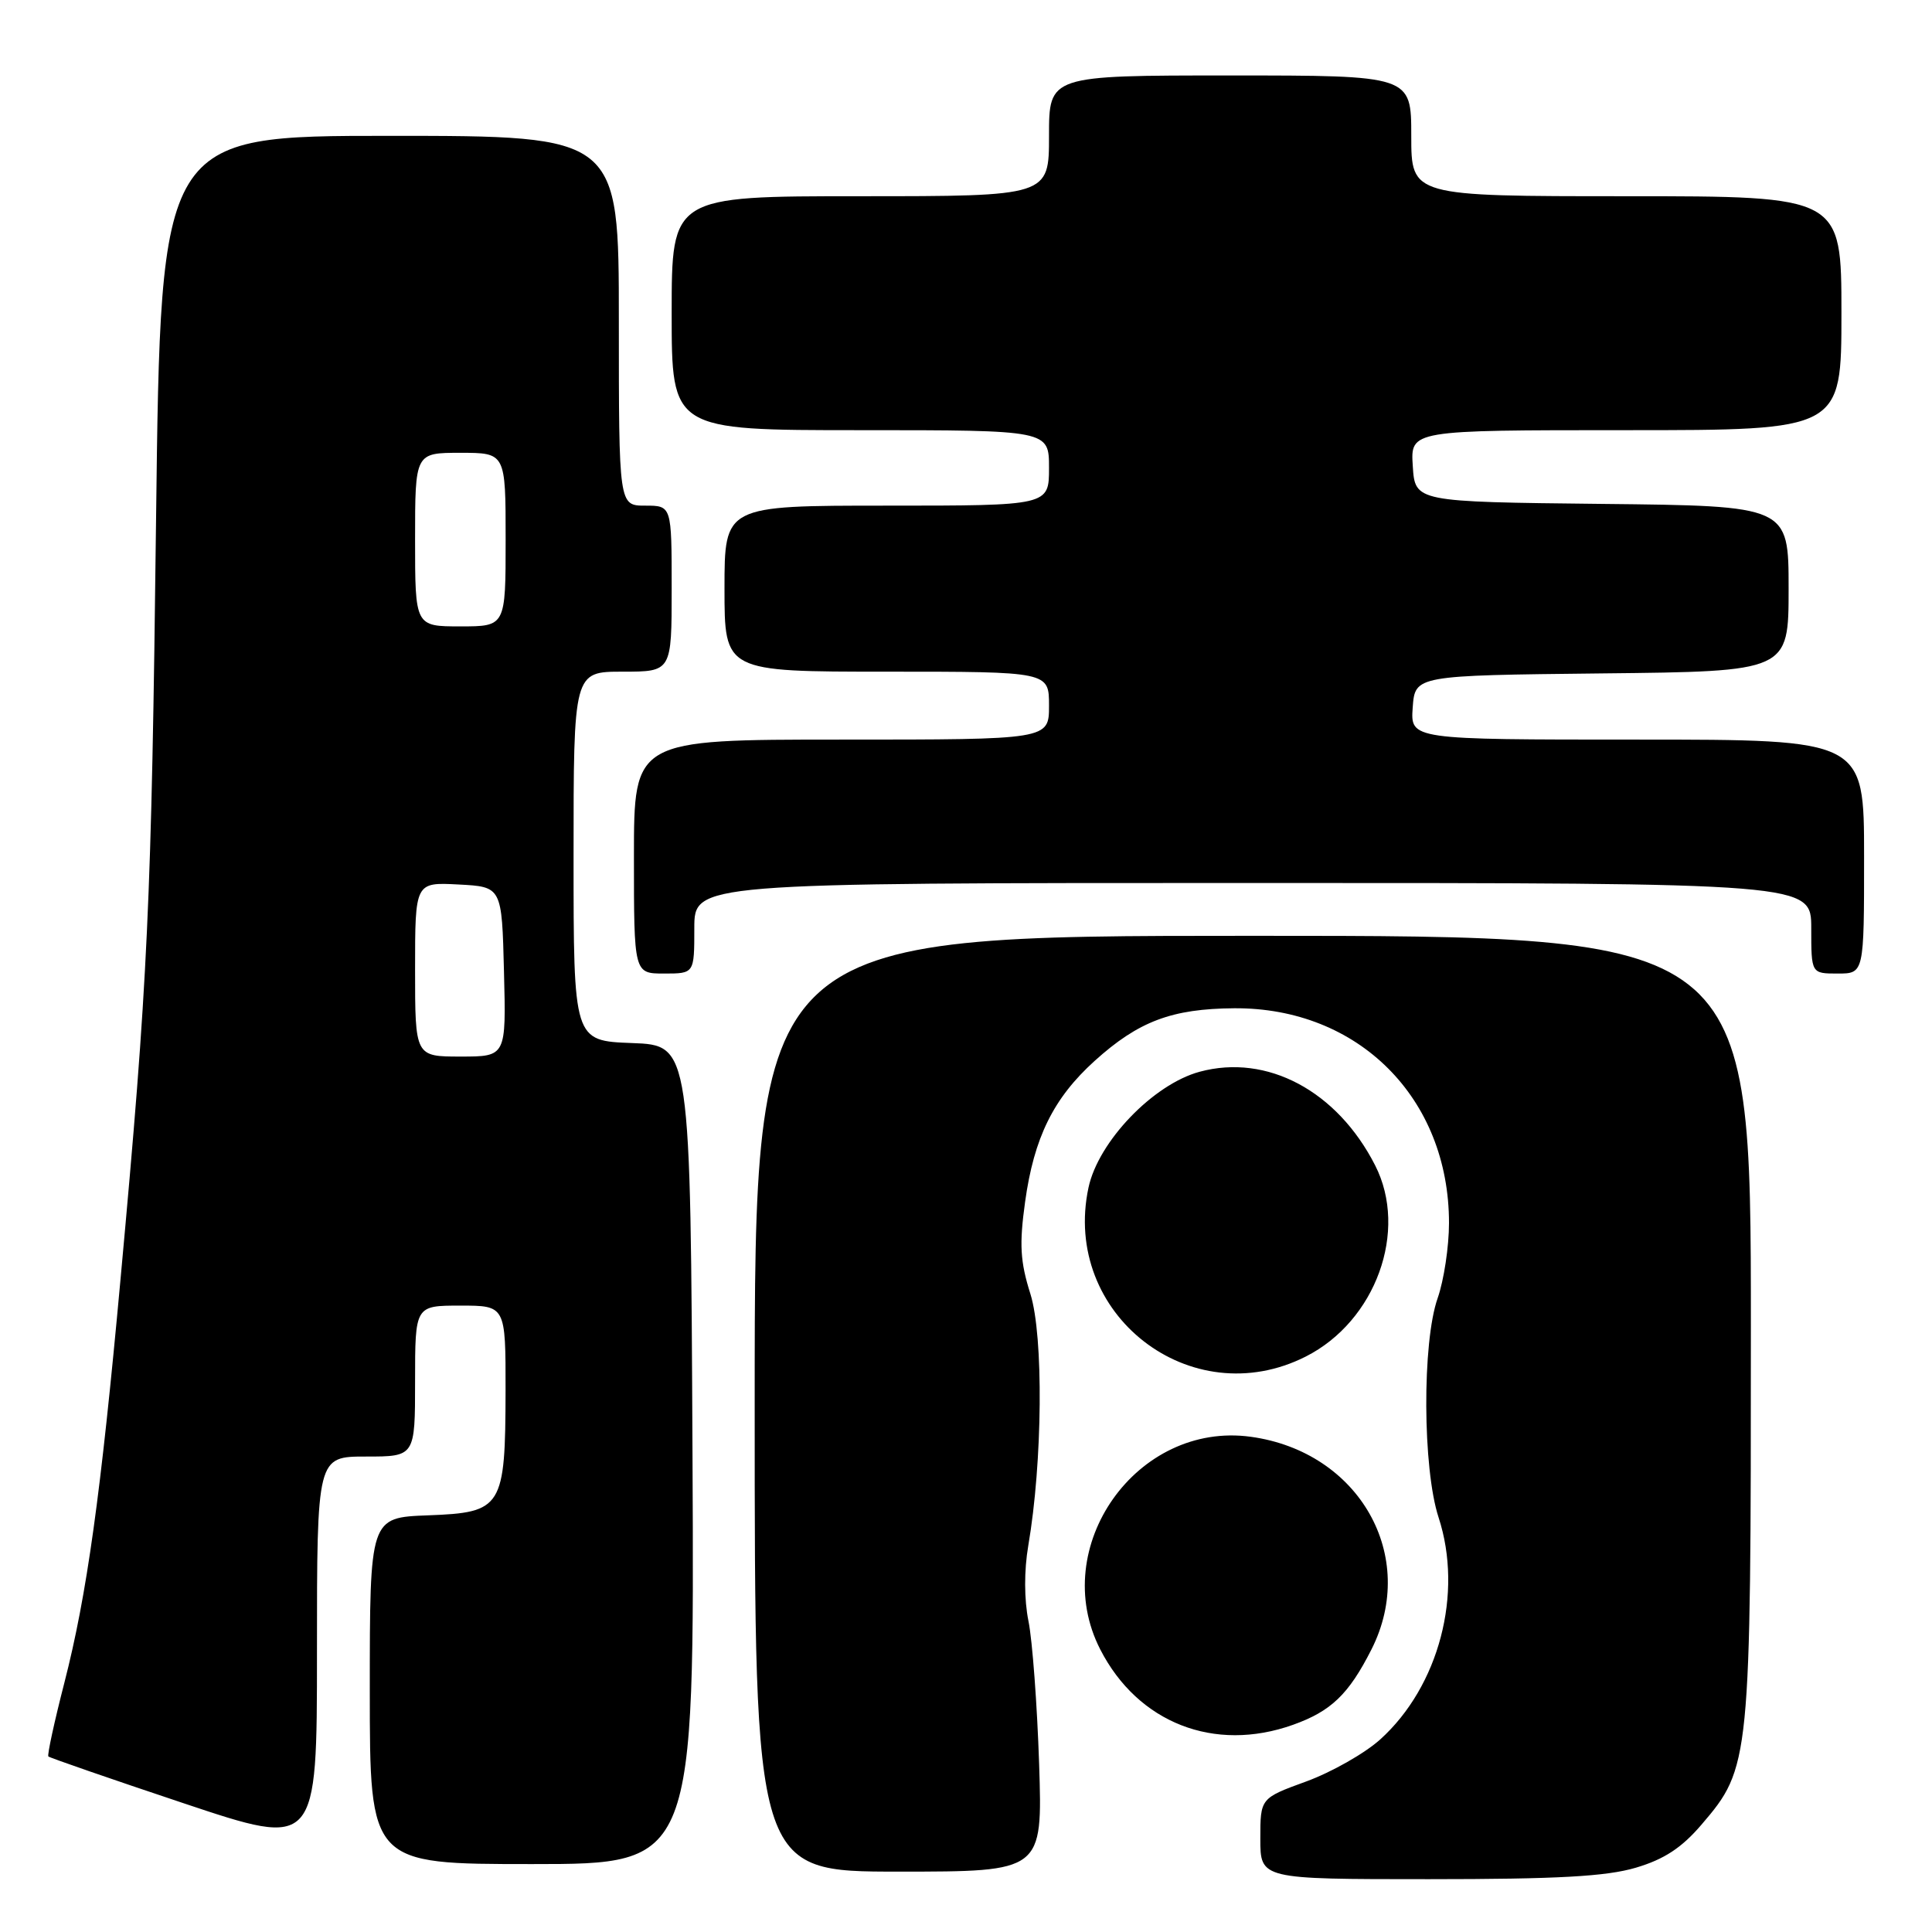 <?xml version="1.0" encoding="UTF-8" standalone="no"?>
<!DOCTYPE svg PUBLIC "-//W3C//DTD SVG 1.1//EN" "http://www.w3.org/Graphics/SVG/1.1/DTD/svg11.dtd" >
<svg xmlns="http://www.w3.org/2000/svg" xmlns:xlink="http://www.w3.org/1999/xlink" version="1.1" viewBox="0 0 256 256">
 <g >
 <path fill="currentColor"
d=" M 216.76 247.48 C 220.51 246.37 222.84 244.84 225.46 241.77 C 231.93 234.22 232.00 233.52 232.00 175.82 C 232.00 124.00 232.00 124.00 166.00 124.00 C 100.00 124.00 100.00 124.00 100.00 186.00 C 100.00 248.00 100.00 248.00 119.07 248.00 C 138.15 248.00 138.15 248.00 137.69 233.75 C 137.43 225.91 136.80 217.40 136.28 214.82 C 135.70 211.96 135.69 208.09 136.25 204.82 C 138.15 193.74 138.29 177.05 136.53 171.44 C 135.18 167.16 135.05 164.89 135.83 159.26 C 137.01 150.73 139.59 145.51 145.04 140.58 C 150.86 135.32 155.27 133.66 163.54 133.60 C 179.99 133.49 192.00 145.50 192.00 162.05 C 192.00 165.19 191.32 169.66 190.50 172.00 C 188.43 177.87 188.50 194.59 190.62 201.07 C 193.91 211.14 190.68 223.45 182.88 230.49 C 180.85 232.32 176.45 234.82 173.09 236.05 C 167.00 238.27 167.00 238.27 167.00 243.63 C 167.00 249.00 167.00 249.00 189.32 249.00 C 206.38 249.00 212.84 248.64 216.76 247.48 Z  M 91.76 192.75 C 91.50 138.50 91.50 138.50 83.75 138.21 C 76.00 137.92 76.00 137.92 76.00 113.46 C 76.00 89.00 76.00 89.00 82.50 89.00 C 89.00 89.00 89.00 89.00 89.00 78.00 C 89.00 67.00 89.00 67.00 85.50 67.00 C 82.00 67.00 82.00 67.00 82.00 42.50 C 82.00 18.00 82.00 18.00 51.64 18.00 C 21.29 18.00 21.29 18.00 20.68 68.75 C 20.07 120.03 19.62 129.72 15.97 169.50 C 13.35 198.15 11.51 211.36 8.53 222.97 C 7.19 228.17 6.24 232.57 6.41 232.74 C 6.58 232.91 14.66 235.71 24.36 238.95 C 42.00 244.85 42.00 244.85 42.00 218.93 C 42.00 193.00 42.00 193.00 48.50 193.00 C 55.00 193.00 55.00 193.00 55.00 183.00 C 55.00 173.00 55.00 173.00 61.00 173.00 C 67.00 173.00 67.00 173.00 66.99 184.25 C 66.96 199.79 66.57 200.42 56.72 200.79 C 49.00 201.08 49.00 201.08 49.00 224.04 C 49.00 247.00 49.00 247.00 70.51 247.00 C 92.02 247.00 92.02 247.00 91.76 192.75 Z  M 171.32 228.55 C 176.37 226.75 178.71 224.51 181.72 218.57 C 187.98 206.21 180.12 192.35 165.73 190.38 C 150.64 188.31 138.83 204.99 145.79 218.56 C 150.78 228.30 160.91 232.26 171.32 228.55 Z  M 173.02 179.75 C 182.30 175.06 186.64 163.09 182.21 154.41 C 177.18 144.55 167.90 139.60 158.97 142.01 C 152.81 143.67 145.53 151.26 144.23 157.37 C 140.65 174.14 157.79 187.46 173.02 179.75 Z  M 92.00 123.00 C 92.00 117.00 92.00 117.00 166.00 117.00 C 240.00 117.00 240.00 117.00 240.00 123.00 C 240.00 129.00 240.00 129.00 243.50 129.00 C 247.00 129.00 247.00 129.00 247.00 113.50 C 247.00 98.00 247.00 98.00 216.94 98.00 C 186.89 98.00 186.89 98.00 187.19 93.75 C 187.50 89.50 187.50 89.50 212.25 89.23 C 237.00 88.97 237.00 88.97 237.00 78.00 C 237.00 67.03 237.00 67.03 212.25 66.77 C 187.50 66.50 187.50 66.50 187.20 61.75 C 186.89 57.00 186.89 57.00 215.45 57.00 C 244.00 57.00 244.00 57.00 244.00 41.50 C 244.00 26.00 244.00 26.00 215.50 26.00 C 187.00 26.00 187.00 26.00 187.00 18.00 C 187.00 10.00 187.00 10.00 163.00 10.00 C 139.00 10.00 139.00 10.00 139.00 18.00 C 139.00 26.00 139.00 26.00 114.00 26.00 C 89.00 26.00 89.00 26.00 89.00 41.50 C 89.00 57.00 89.00 57.00 114.00 57.00 C 139.00 57.00 139.00 57.00 139.00 62.00 C 139.00 67.00 139.00 67.00 117.50 67.00 C 96.00 67.00 96.00 67.00 96.00 78.00 C 96.00 89.00 96.00 89.00 117.50 89.00 C 139.00 89.00 139.00 89.00 139.00 93.50 C 139.00 98.00 139.00 98.00 111.50 98.00 C 84.00 98.00 84.00 98.00 84.00 113.50 C 84.00 129.00 84.00 129.00 88.00 129.00 C 92.00 129.00 92.00 129.00 92.00 123.00 Z  M 55.00 128.45 C 55.00 116.90 55.00 116.90 60.75 117.20 C 66.50 117.50 66.50 117.50 66.78 128.75 C 67.07 140.00 67.07 140.00 61.03 140.00 C 55.00 140.00 55.00 140.00 55.00 128.45 Z  M 55.00 71.50 C 55.00 60.00 55.00 60.00 61.00 60.00 C 67.00 60.00 67.00 60.00 67.00 71.50 C 67.00 83.00 67.00 83.00 61.00 83.00 C 55.00 83.00 55.00 83.00 55.00 71.50 Z "/>
</g>
</svg>